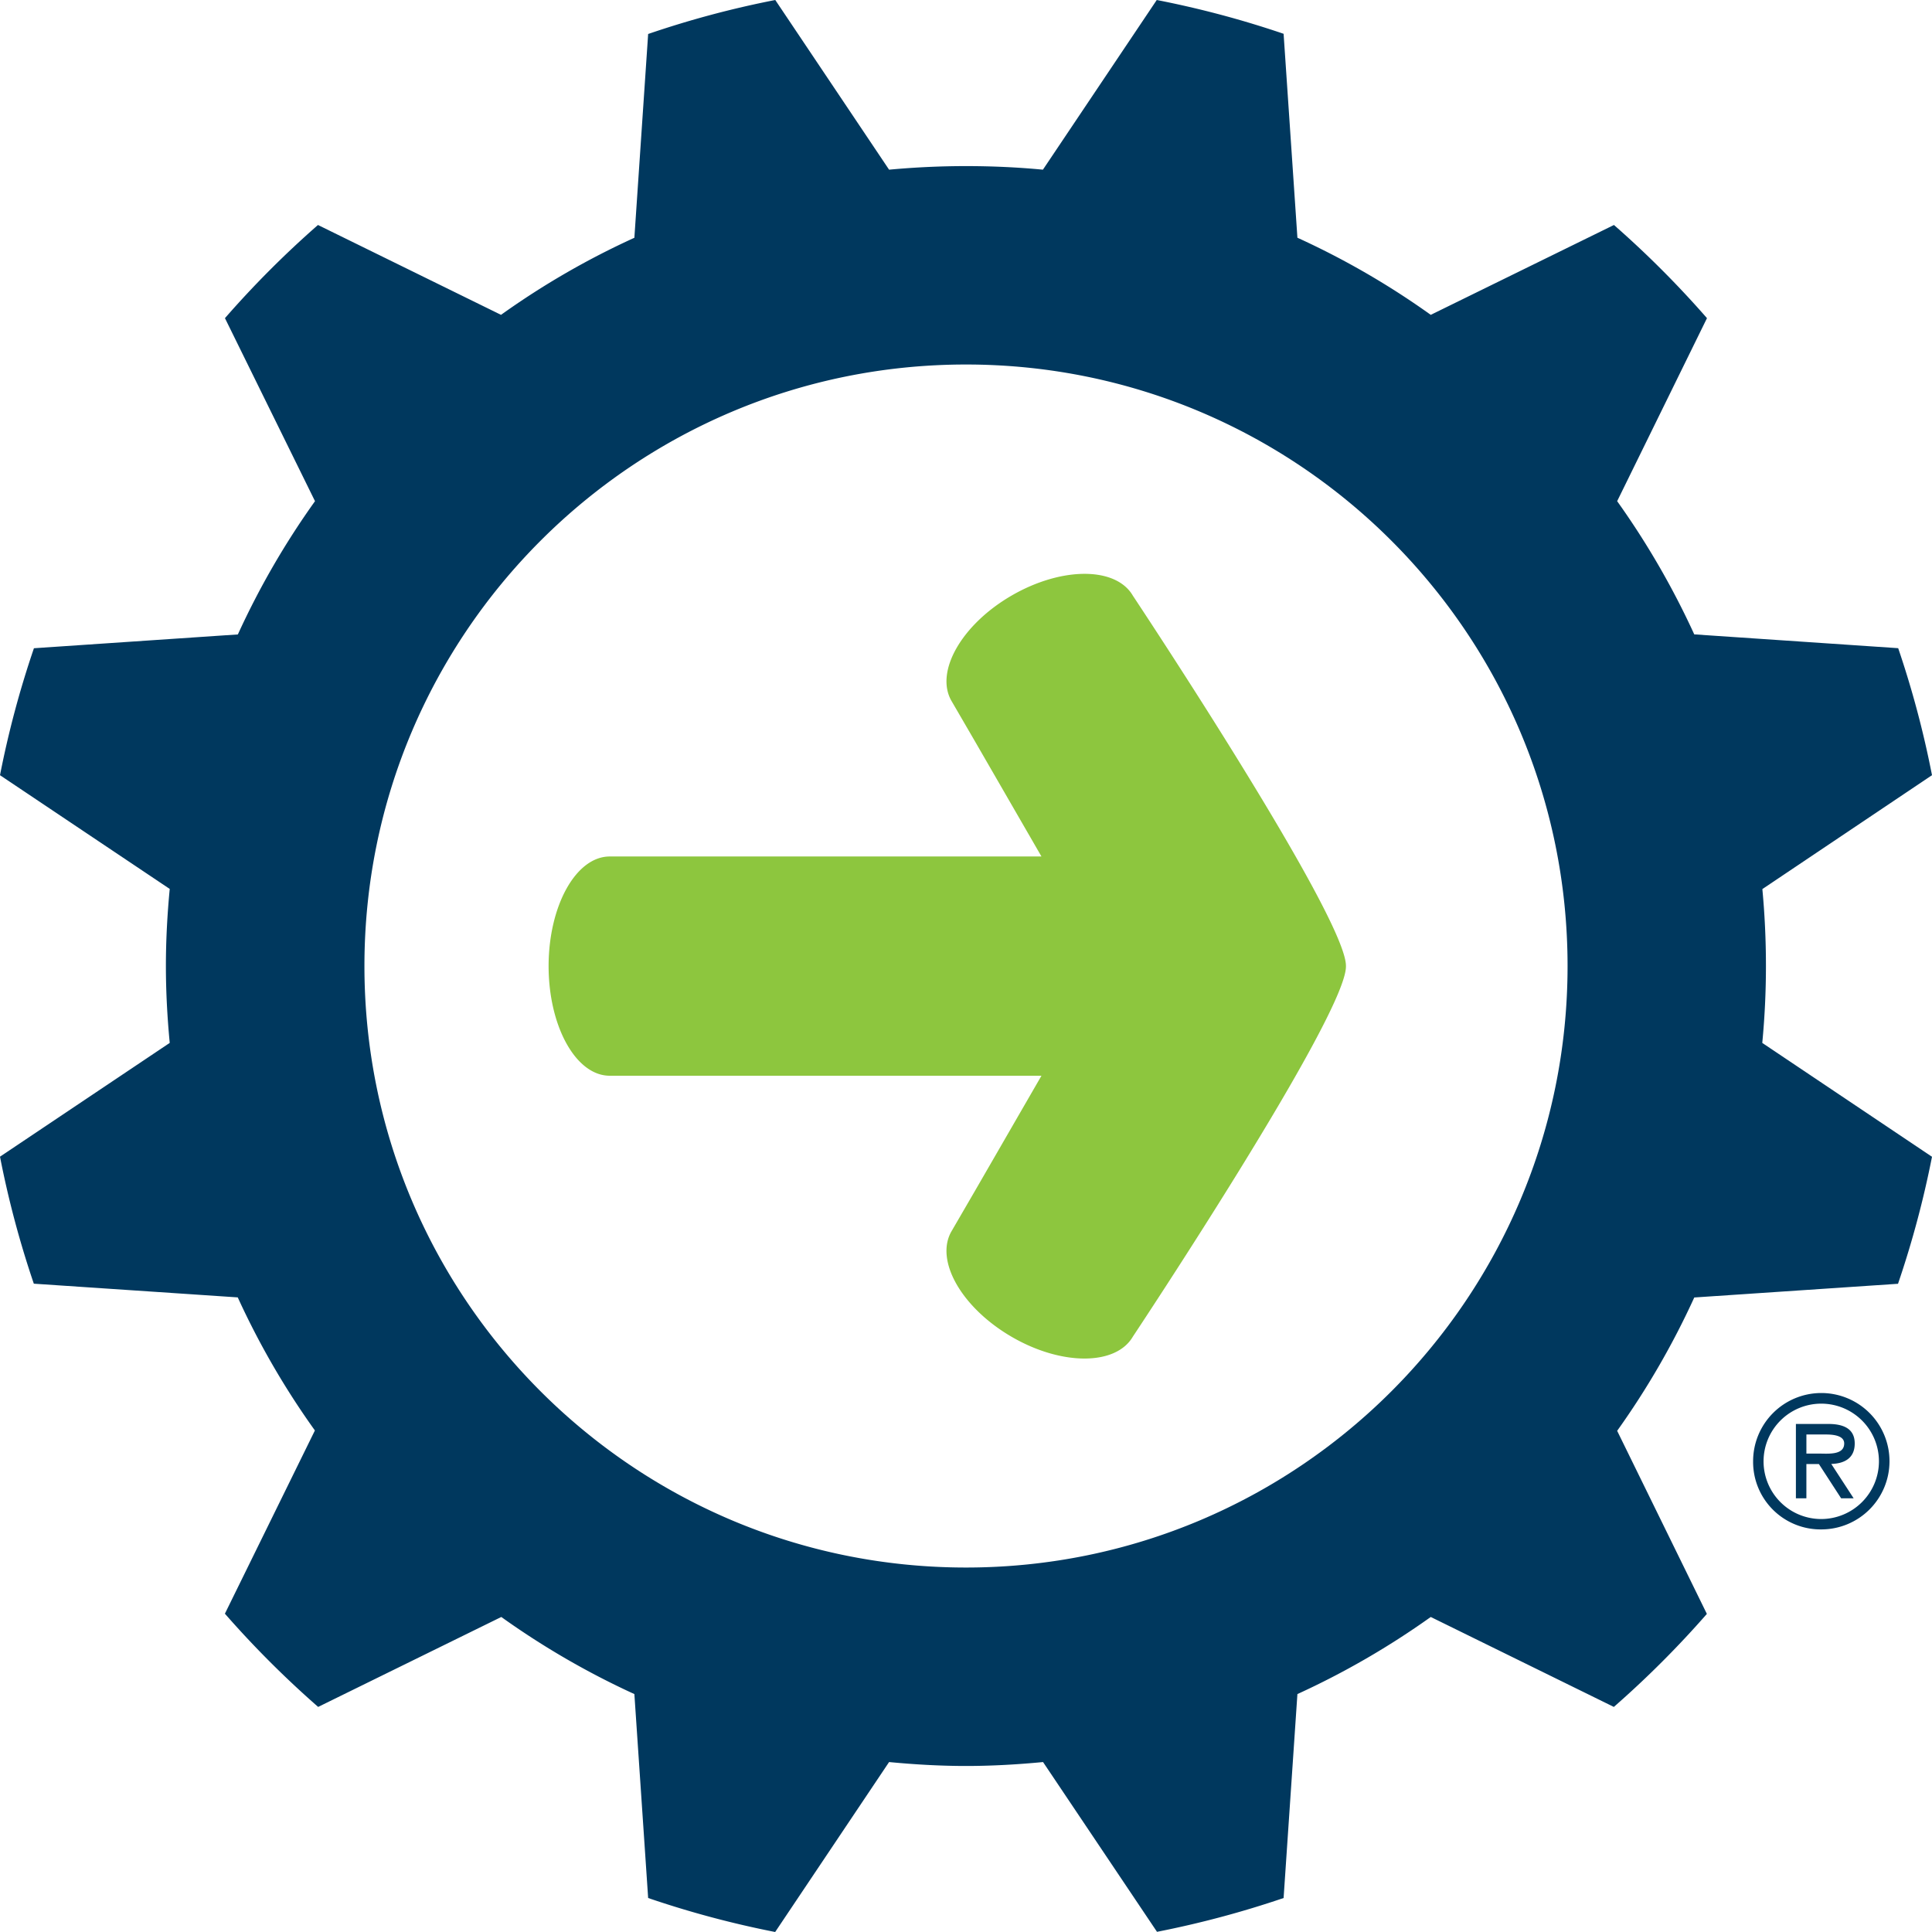 <svg id="Layer_1" data-name="Layer 1" xmlns="http://www.w3.org/2000/svg" viewBox="0 0 1080 1080"><defs><style>.cls-1{fill:#00385e;}.cls-2{fill:#8dc63e;}</style></defs><path class="cls-1" d="M980,817a38.12,38.12,0,1,1,38.1,37.95A37.72,37.72,0,0,1,980,817Zm70.34,0a32.25,32.25,0,1,0-32.24,32.15A32.33,32.33,0,0,0,1050.34,817Zm-14.14,20.56h-7l-12.42-19.14h-7v19.14h-5.86V796H1022c7.52,0,14.8,2,14.8,10.92,0,8.18-5.69,11.22-13.11,11.43Zm-19.45-25c5.1,0,14.17,1,14.17-5.67,0-4.25-5.63-5-10.13-5h-11v10.67Z"/><path class="cls-1" d="M987.17,540q0-21.74-2-43L1080,433.34a543.46,543.46,0,0,0-18.9-71l-114-7.72A452.08,452.08,0,0,0,904,280.16l50.21-102.31a552.5,552.5,0,0,0-52-52.08L799.8,176a446.4,446.4,0,0,0-74.54-43.11l-7.72-114A543.24,543.24,0,0,0,646.63,0L583,94.85c-14.15-1.35-28.54-2-43-2s-28.84.69-43,2L433.38,0a538.29,538.29,0,0,0-71.06,19l-7.7,113.92A445.69,445.69,0,0,0,280.07,176L177.75,125.77a550,550,0,0,0-52,52.08l50.34,102.31a448.6,448.6,0,0,0-43.12,74.49l-114,7.72A541.91,541.91,0,0,0,0,433.34l94.88,63.58c-1.35,14.14-2.14,28.53-2.14,43.07s.79,28.83,2.14,43L0,646.59a543.07,543.07,0,0,0,18.91,71l114,7.66a445.27,445.27,0,0,0,43.12,74.39L125.72,902.06a555.08,555.08,0,0,0,52.13,52.12L280.23,903.9A449.16,449.16,0,0,0,354.62,947l7.7,114a545.26,545.26,0,0,0,71,19L497,985c14.19,1.35,28.46,2.19,43,2.19s28.91-.84,43.07-2.19l63.7,94.9A547.92,547.92,0,0,0,717.54,1061l7.72-114A451.77,451.77,0,0,0,799.8,903.9l102.35,50.28a552,552,0,0,0,52-52L904,799.84a449.38,449.38,0,0,0,43.11-74.54L1061,717.64a547.05,547.05,0,0,0,19-71L985.12,583C986.48,568.82,987.17,554.53,987.17,540ZM540,876.26c-185.73,0-336.28-150.53-336.28-336.25S354.27,203.76,540,203.76,876.28,354.3,876.28,540,725.73,876.26,540,876.26Z"/><path class="cls-2" d="M752.39,539.91C752.39,512.18,633.28,333,633.28,333c-9.46-16.28-39.84-16.28-67.82-.05s-43,42.64-33.54,58.93l13.26,22.82,37,64.08H405.18l-64.32,0c-18.86,0-34.13,27.41-34.19,61.22v.12c.06,33.81,15.33,61.24,34.19,61.22l64.32,0h177l-37,64.08-13.26,22.83c-9.47,16.3,5.54,42.69,33.54,59s58.36,16.2,67.82-.08c0,0,119.11-179.19,119.11-206.92a.24.24,0,0,0,0-.08A.58.58,0,0,0,752.39,539.91Z"/></svg>